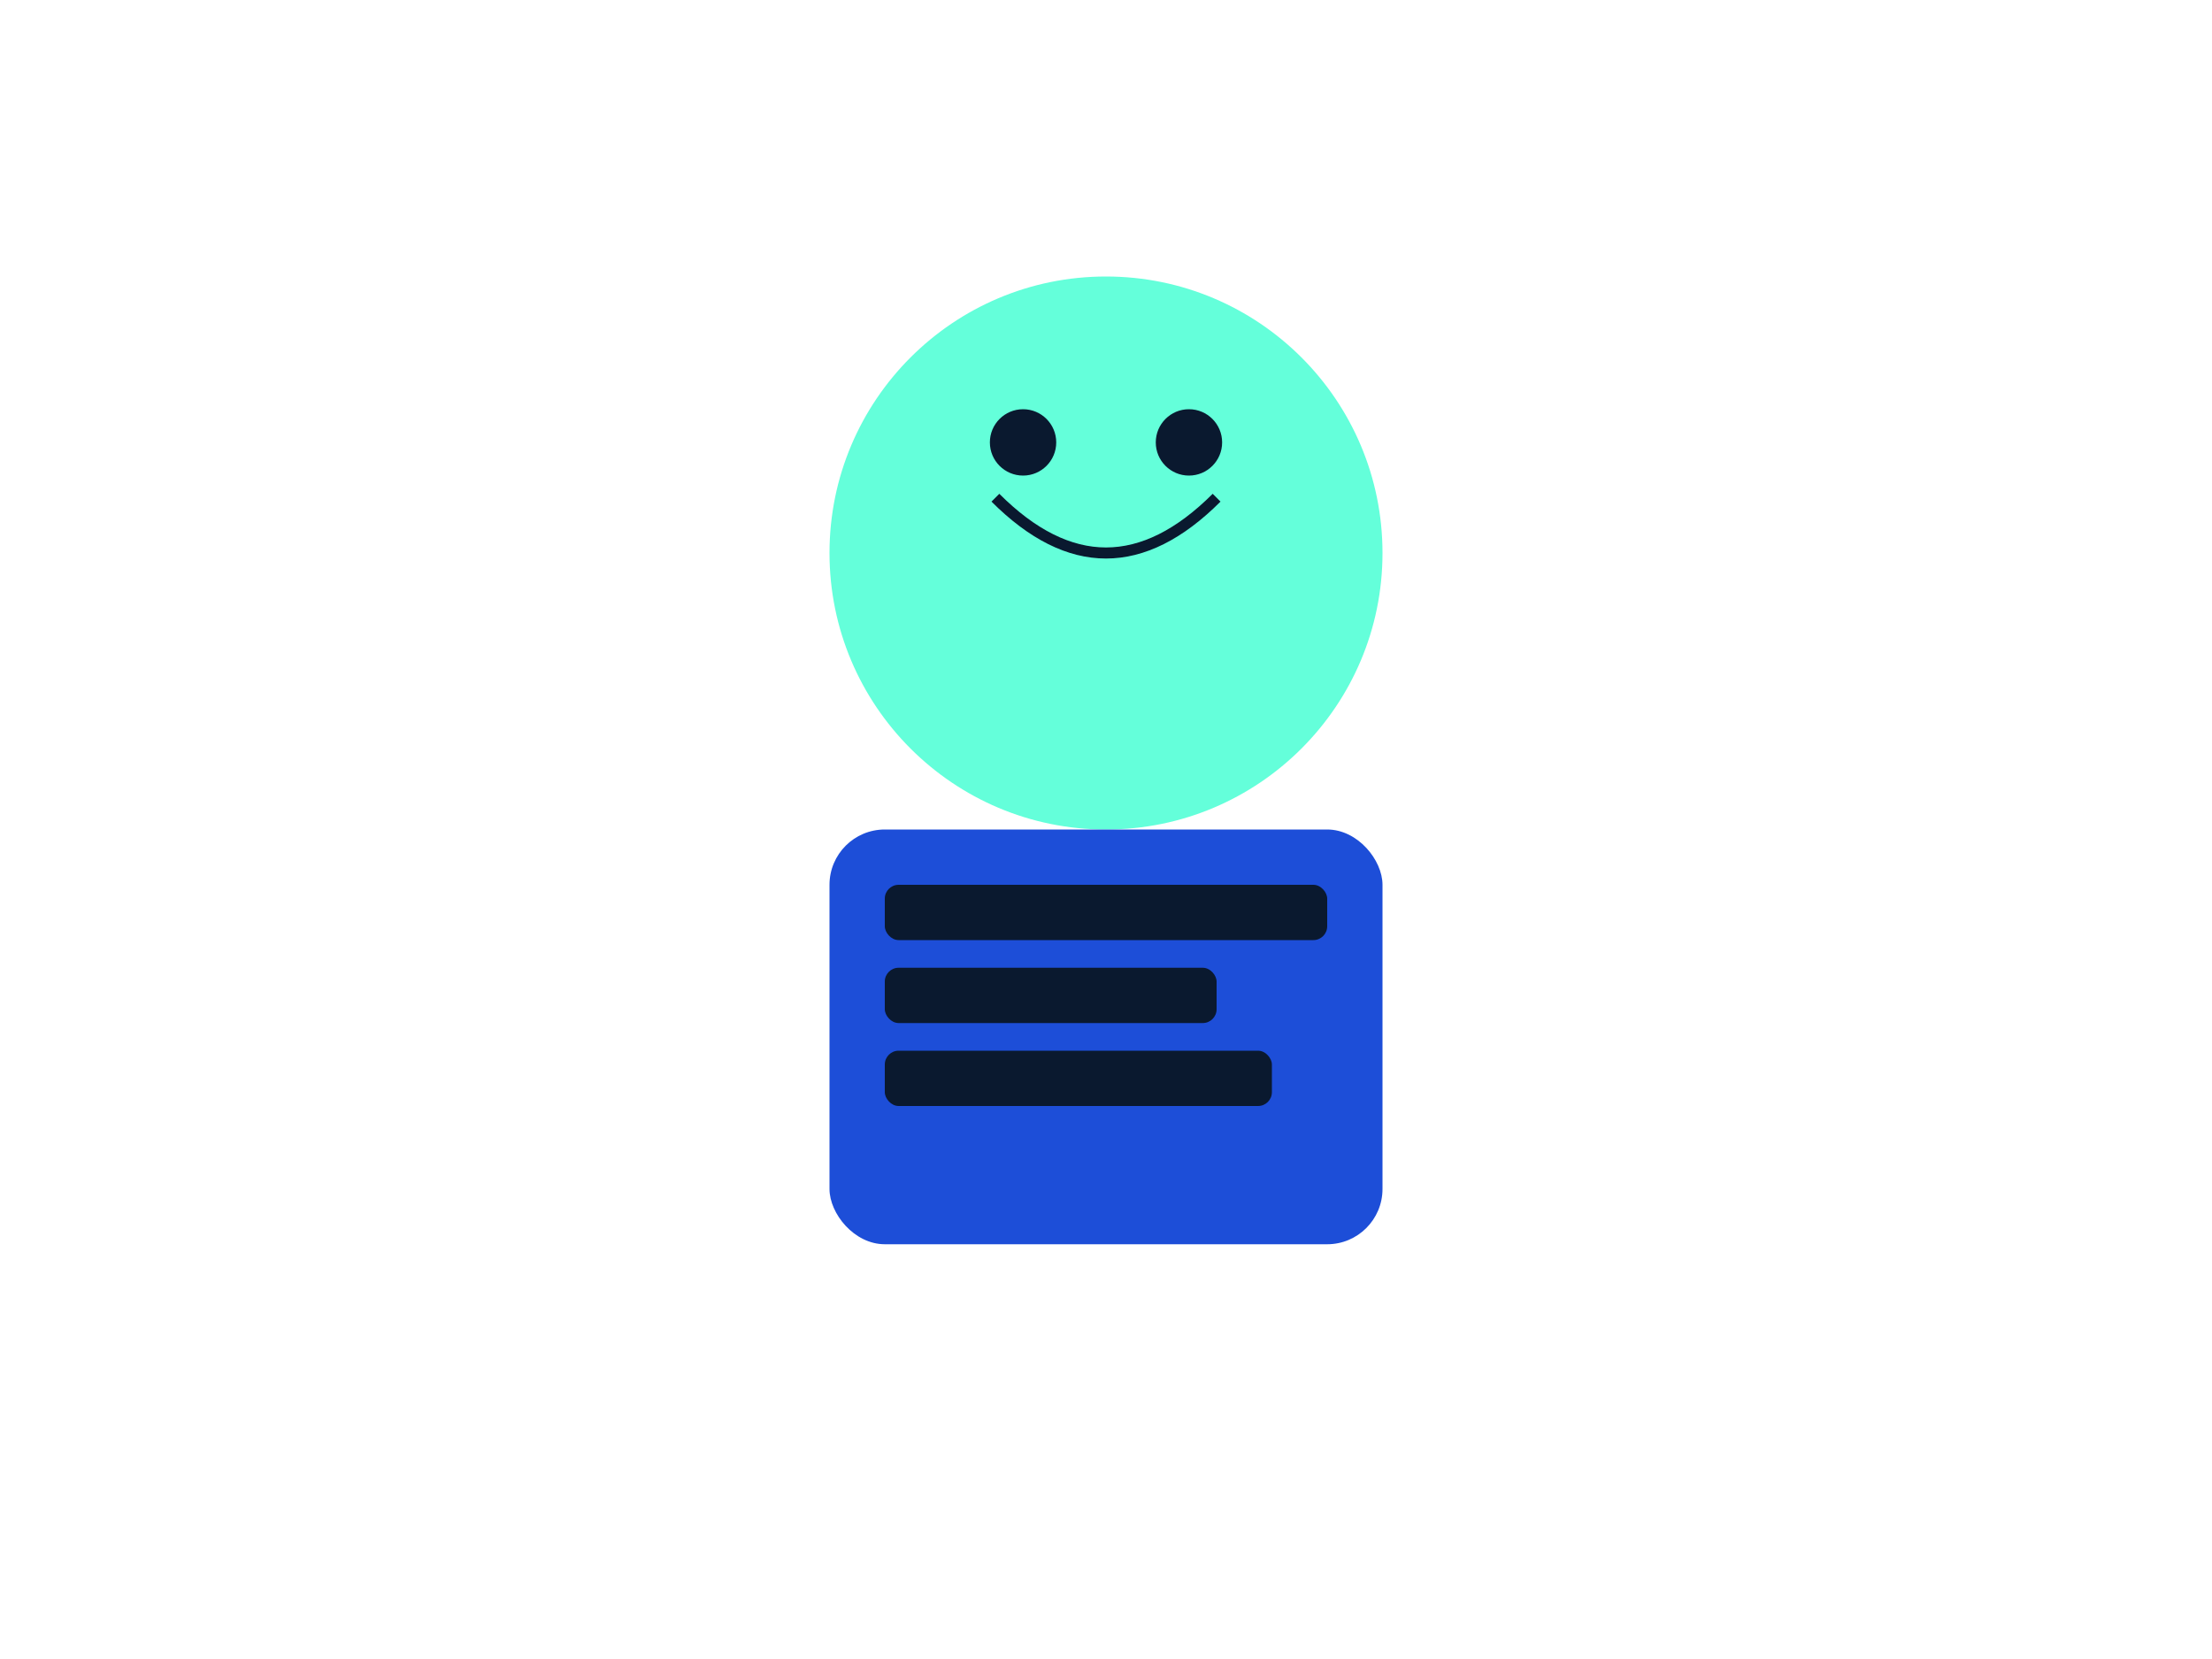 <?xml version="1.0" encoding="UTF-8"?>
<svg width="800" height="600" viewBox="0 0 800 600" xmlns="http://www.w3.org/2000/svg">
  <g>
    <circle cx="400" cy="200" r="100" fill="#64ffda"/>
    <path d="M360 180 Q400 220 440 180" fill="none" stroke="#0a192f" stroke-width="4"/>
    <circle cx="370" cy="160" r="12" fill="#0a192f"/>
    <circle cx="430" cy="160" r="12" fill="#0a192f"/>
    <rect x="300" y="300" width="200" height="150" rx="20" fill="#1d4ed8"/>
    <rect x="320" y="320" width="160" height="20" rx="5" fill="#0a192f"/>
    <rect x="320" y="350" width="120" height="20" rx="5" fill="#0a192f"/>
    <rect x="320" y="380" width="140" height="20" rx="5" fill="#0a192f"/>
  </g>
</svg> 